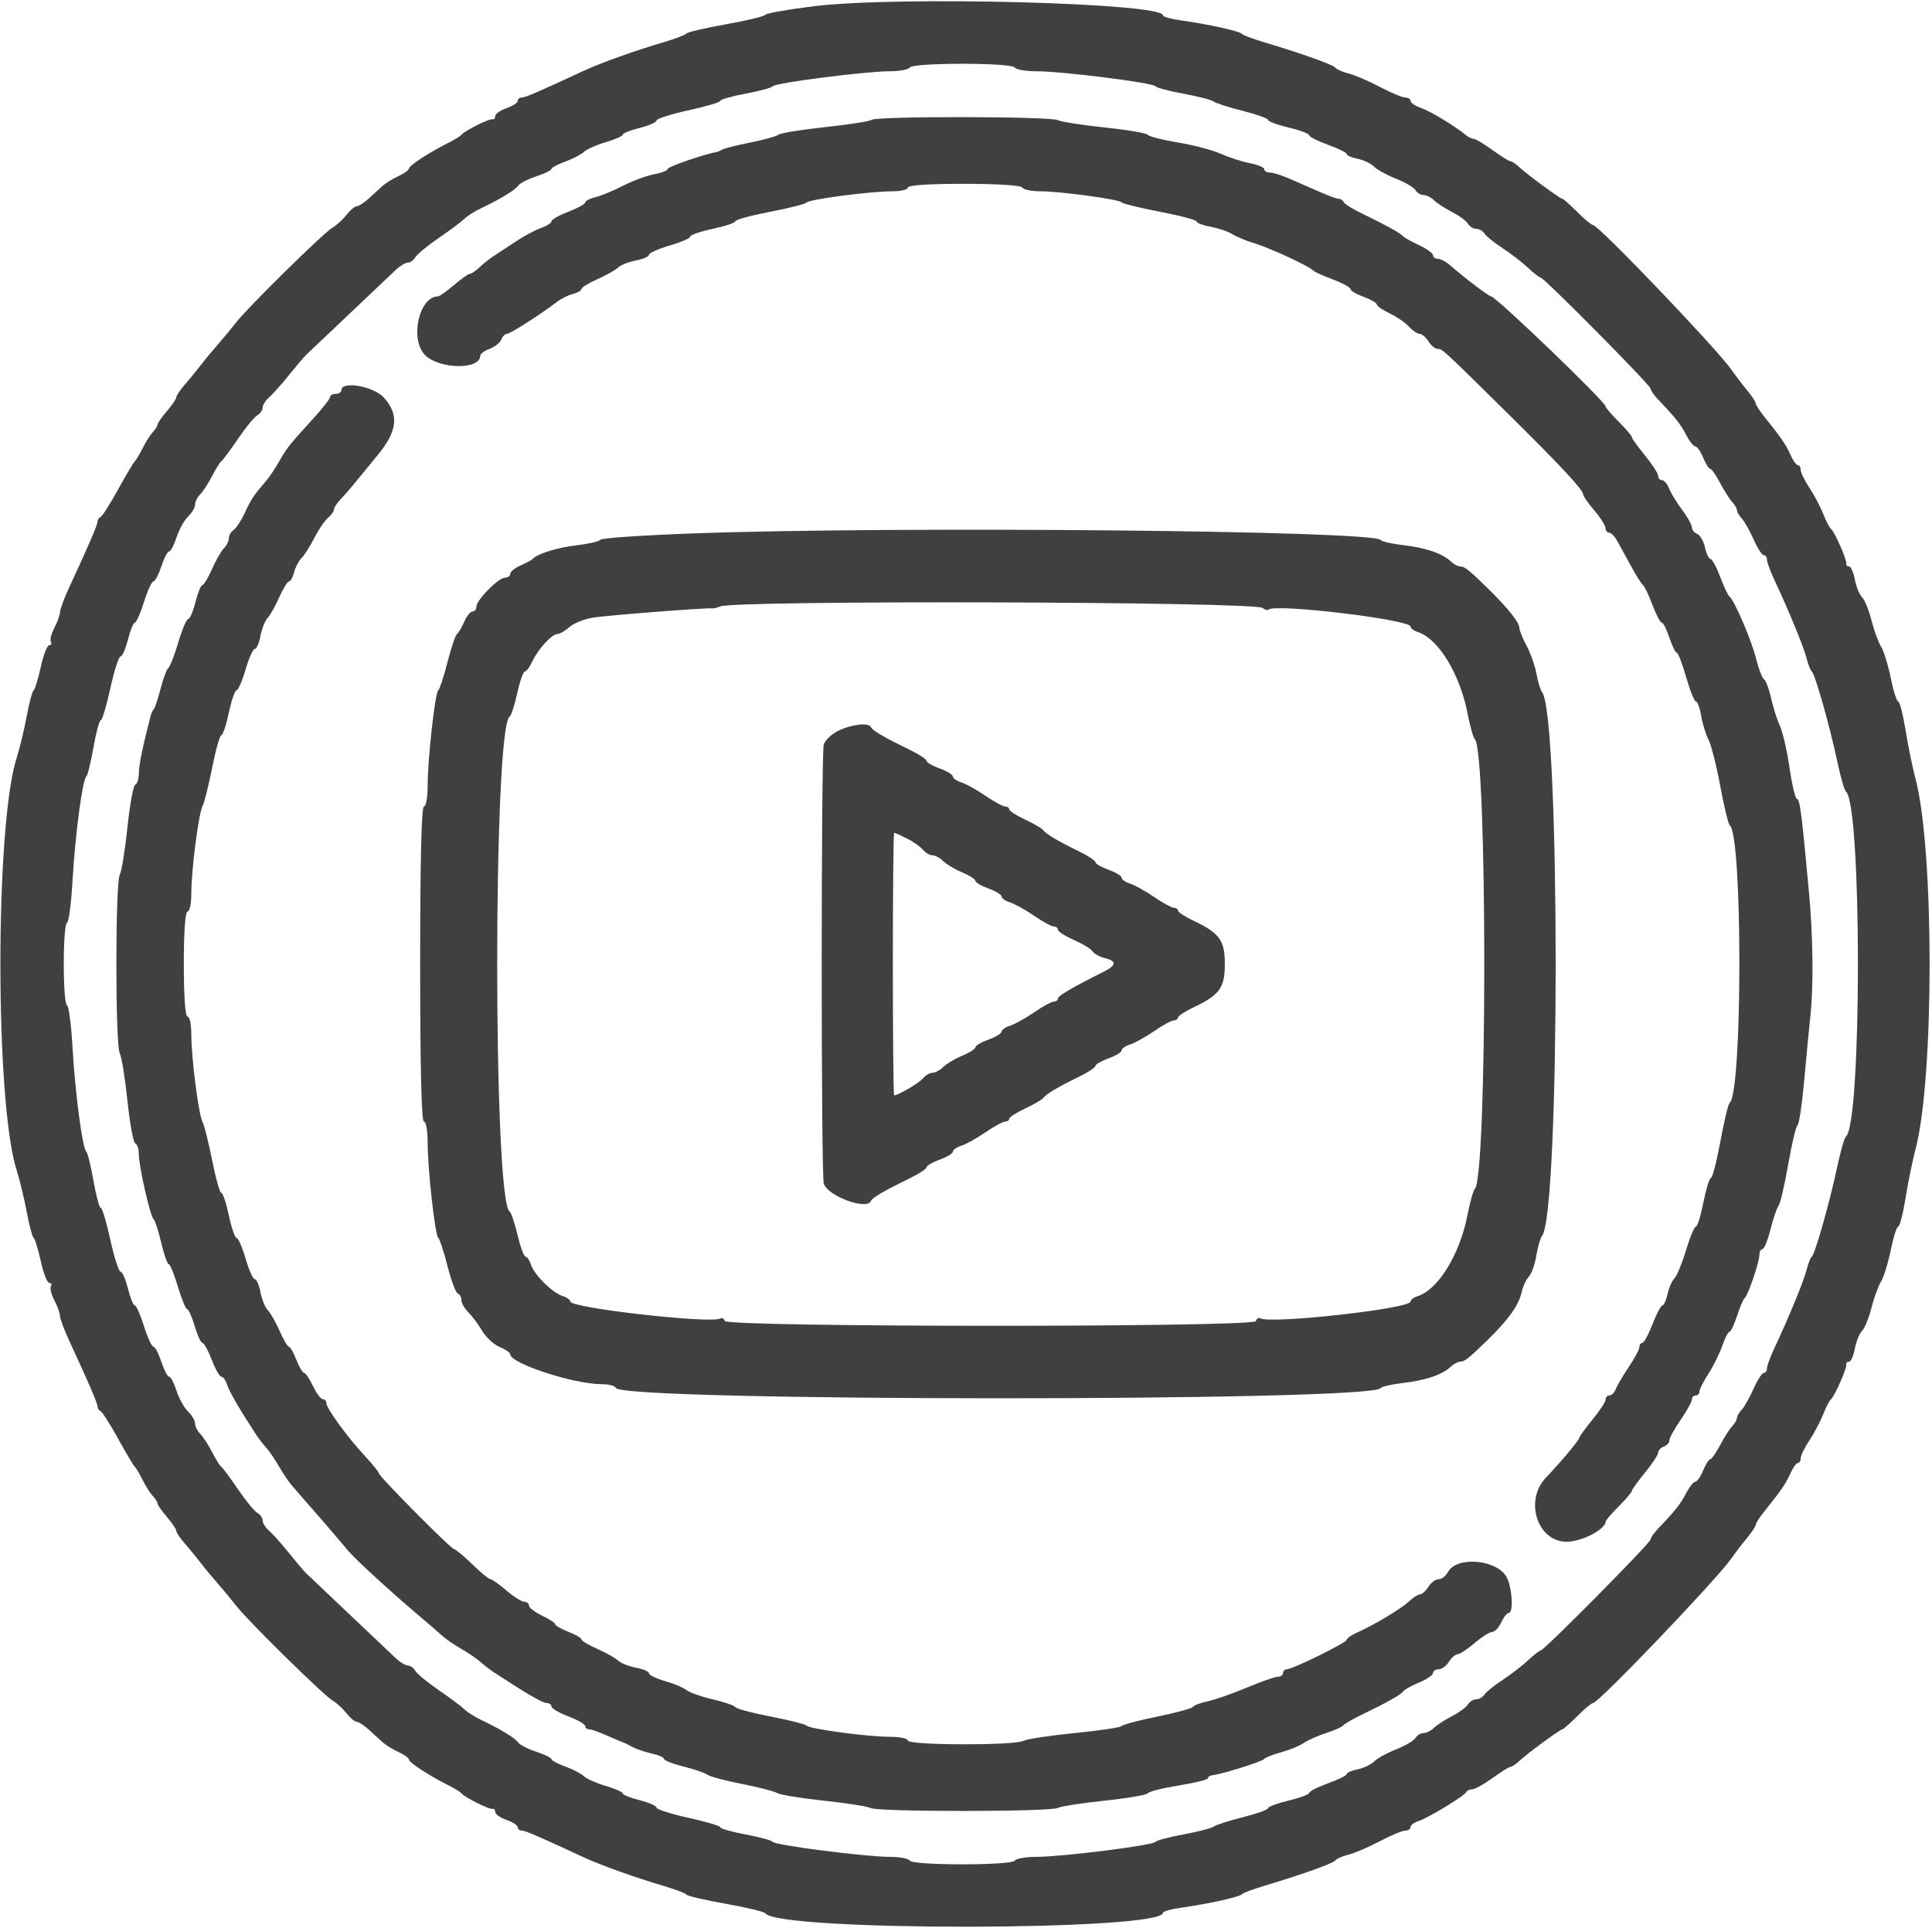 <svg id="svg" version="1.1" width="515" height="514" xmlns="http://www.w3.org/2000/svg" xmlns:xlink="http://www.w3.org/1999/xlink" style="display: block;"><g id="svgg"><path id="path0" d="M217.001 1.654 C 210.126 2.498,204.276 3.530,204.001 3.946 C 203.725 4.363,199.000 5.503,193.500 6.480 C 188.000 7.457,183.275 8.558,183.000 8.926 C 182.725 9.294,180.025 10.326,177.000 11.220 C 169.143 13.541,160.151 16.761,155.504 18.918 C 143.137 24.658,140.022 26.000,139.062 26.000 C 138.478 26.000,138.000 26.406,138.000 26.902 C 138.000 27.398,136.650 28.275,135.000 28.850 C 133.350 29.425,132.000 30.369,132.000 30.948 C 132.000 31.527,131.663 31.907,131.250 31.794 C 130.424 31.568,123.797 34.892,123.000 35.932 C 122.725 36.291,121.150 37.260,119.500 38.085 C 114.404 40.634,109.000 44.161,109.000 44.938 C 109.000 45.346,107.763 46.242,106.250 46.930 C 104.737 47.619,102.825 48.795,102.000 49.545 C 101.175 50.294,99.487 51.828,98.250 52.954 C 97.012 54.079,95.583 55.000,95.073 55.000 C 94.562 55.000,93.325 56.041,92.323 57.313 C 91.320 58.585,89.693 60.076,88.708 60.626 C 86.406 61.911,66.119 81.852,62.928 85.966 C 61.592 87.687,59.375 90.367,58.000 91.922 C 56.625 93.476,54.600 95.925,53.500 97.364 C 52.400 98.803,50.488 101.133,49.250 102.542 C 48.013 103.950,47.000 105.460,47.000 105.896 C 47.000 106.332,45.876 107.996,44.501 109.594 C 43.127 111.193,42.002 112.805,42.001 113.179 C 42.001 113.552,41.437 114.452,40.750 115.179 C 40.062 115.905,38.826 117.850,38.002 119.500 C 37.177 121.150,36.239 122.725,35.916 123.000 C 35.592 123.275,33.589 126.650,31.464 130.500 C 29.339 134.350,27.241 137.650,26.800 137.833 C 26.360 138.017,26.000 138.566,26.000 139.054 C 26.000 139.904,23.567 145.552,18.405 156.688 C 17.082 159.542,15.997 162.467,15.994 163.188 C 15.990 163.910,15.318 165.784,14.499 167.354 C 13.680 168.924,13.260 170.611,13.564 171.104 C 13.869 171.597,13.674 172.000,13.131 172.000 C 12.588 172.000,11.576 174.588,10.884 177.750 C 10.191 180.912,9.331 183.725,8.972 184.000 C 8.614 184.275,7.775 187.425,7.108 191.000 C 6.441 194.575,5.240 199.538,4.441 202.028 C -1.339 220.028,-1.339 293.972,4.441 311.972 C 5.240 314.462,6.441 319.425,7.108 323.000 C 7.775 326.575,8.614 329.725,8.972 330.000 C 9.331 330.275,10.191 333.087,10.884 336.250 C 11.576 339.412,12.588 342.000,13.131 342.000 C 13.674 342.000,13.869 342.403,13.564 342.896 C 13.260 343.389,13.680 345.076,14.499 346.646 C 15.318 348.216,15.990 350.090,15.994 350.812 C 15.997 351.533,17.082 354.458,18.405 357.312 C 23.567 368.448,26.000 374.096,26.000 374.946 C 26.000 375.434,26.360 375.983,26.800 376.167 C 27.241 376.350,29.339 379.650,31.464 383.500 C 33.589 387.350,35.592 390.725,35.916 391.000 C 36.239 391.275,37.177 392.850,38.002 394.500 C 38.826 396.150,40.063 398.095,40.750 398.821 C 41.438 399.548,42.001 400.448,42.001 400.821 C 42.002 401.195,43.127 402.807,44.501 404.406 C 45.876 406.004,47.000 407.668,47.000 408.104 C 47.000 408.540,48.012 410.050,49.250 411.458 C 50.487 412.867,52.400 415.197,53.500 416.636 C 54.600 418.075,56.625 420.524,58.000 422.078 C 59.375 423.633,61.592 426.313,62.928 428.034 C 66.119 432.148,86.406 452.089,88.708 453.374 C 89.693 453.924,91.320 455.415,92.323 456.687 C 93.325 457.959,94.562 459.000,95.073 459.000 C 95.583 459.000,97.012 459.921,98.250 461.046 C 99.487 462.172,101.175 463.706,102.000 464.455 C 102.825 465.205,104.737 466.381,106.250 467.070 C 107.762 467.758,109.000 468.654,109.000 469.062 C 109.000 469.839,114.404 473.366,119.500 475.915 C 121.150 476.740,122.725 477.709,123.000 478.068 C 123.797 479.108,130.424 482.432,131.250 482.206 C 131.662 482.093,132.000 482.473,132.000 483.052 C 132.000 483.631,133.350 484.575,135.000 485.150 C 136.650 485.725,138.000 486.602,138.000 487.098 C 138.000 487.594,138.478 488.000,139.062 488.000 C 140.022 488.000,143.137 489.342,155.504 495.082 C 160.151 497.239,169.143 500.459,177.000 502.780 C 180.025 503.674,182.725 504.706,183.000 505.074 C 183.275 505.442,188.000 506.543,193.500 507.520 C 199.000 508.497,203.725 509.634,204.000 510.046 C 207.243 514.908,310.000 514.778,310.000 509.911 C 310.000 509.535,312.137 508.932,314.750 508.571 C 321.887 507.586,330.435 505.705,331.000 504.996 C 331.275 504.651,333.975 503.629,337.000 502.726 C 347.049 499.726,355.494 496.706,356.010 495.927 C 356.291 495.504,357.843 494.827,359.460 494.421 C 361.077 494.015,364.831 492.404,367.801 490.841 C 370.772 489.279,373.832 488.000,374.602 488.000 C 375.371 488.000,376.000 487.580,376.000 487.067 C 376.000 486.554,376.939 485.837,378.086 485.473 C 380.673 484.652,390.379 478.771,390.833 477.750 C 391.017 477.337,391.737 477.000,392.433 477.000 C 393.130 477.000,395.564 475.650,397.841 474.000 C 400.119 472.350,402.286 471.000,402.657 471.000 C 403.029 471.000,404.045 470.327,404.916 469.503 C 406.990 467.544,415.886 461.000,416.475 461.000 C 416.727 461.000,418.508 459.425,420.433 457.500 C 422.358 455.575,424.256 454.000,424.651 454.000 C 426.105 454.000,457.525 421.157,461.500 415.483 C 462.600 413.913,464.512 411.409,465.750 409.920 C 466.988 408.430,468.000 406.891,468.000 406.500 C 468.000 406.109,469.012 404.527,470.250 402.984 C 474.849 397.252,476.057 395.492,477.258 392.780 C 477.935 391.251,478.828 390.000,479.244 390.000 C 479.660 390.000,480.000 389.429,480.000 388.732 C 480.000 388.035,481.042 385.897,482.316 383.982 C 483.589 382.067,485.251 378.925,486.009 377.000 C 486.767 375.075,487.699 373.275,488.081 373.000 C 488.994 372.342,492.353 364.715,492.154 363.750 C 492.069 363.337,492.400 363.000,492.889 363.000 C 493.377 363.000,494.070 361.439,494.428 359.532 C 494.786 357.625,495.655 355.487,496.359 354.782 C 497.063 354.077,498.187 351.321,498.857 348.657 C 499.527 345.994,500.675 342.844,501.408 341.657 C 502.140 340.471,503.310 336.688,504.006 333.250 C 504.703 329.812,505.598 327.000,505.995 327.000 C 506.392 327.000,507.283 323.513,507.975 319.250 C 508.667 314.988,509.837 309.250,510.575 306.500 C 515.628 287.683,515.628 226.317,510.575 207.500 C 509.837 204.750,508.667 199.013,507.975 194.750 C 507.283 190.488,506.392 187.000,505.995 187.000 C 505.598 187.000,504.703 184.187,504.006 180.750 C 503.310 177.313,502.140 173.529,501.408 172.343 C 500.675 171.156,499.527 168.006,498.857 165.343 C 498.187 162.679,497.063 159.923,496.359 159.218 C 495.655 158.513,494.786 156.375,494.428 154.468 C 494.070 152.561,493.377 151.000,492.889 151.000 C 492.400 151.000,492.069 150.662,492.154 150.250 C 492.353 149.285,488.994 141.658,488.081 141.000 C 487.699 140.725,486.767 138.925,486.009 137.000 C 485.251 135.075,483.589 131.933,482.316 130.018 C 481.042 128.103,480.000 125.965,480.000 125.268 C 480.000 124.571,479.660 124.000,479.244 124.000 C 478.828 124.000,477.935 122.749,477.258 121.220 C 476.057 118.508,474.849 116.748,470.250 111.016 C 469.012 109.473,468.000 107.891,468.000 107.500 C 468.000 107.109,466.988 105.570,465.750 104.080 C 464.512 102.591,462.600 100.087,461.500 98.517 C 457.525 92.843,426.105 60.000,424.651 60.000 C 424.256 60.000,422.358 58.425,420.433 56.500 C 418.508 54.575,416.727 53.000,416.475 53.000 C 415.886 53.000,406.990 46.456,404.916 44.497 C 404.045 43.673,403.029 43.000,402.657 43.000 C 402.286 43.000,400.119 41.650,397.841 40.000 C 395.564 38.350,393.298 37.000,392.808 37.000 C 392.317 37.000,391.372 36.544,390.708 35.986 C 387.933 33.656,381.310 29.655,378.751 28.763 C 377.238 28.236,376.000 27.398,376.000 26.902 C 376.000 26.406,375.371 26.000,374.602 26.000 C 373.832 26.000,370.772 24.721,367.801 23.159 C 364.831 21.596,361.077 19.985,359.460 19.579 C 357.843 19.173,356.291 18.496,356.010 18.073 C 355.494 17.294,347.049 14.274,337.000 11.274 C 333.975 10.371,331.275 9.349,331.000 9.004 C 330.435 8.295,321.887 6.414,314.750 5.429 C 312.137 5.068,310.000 4.465,310.000 4.089 C 310.000 0.767,239.295 -1.084,217.001 1.654 M270.500 18.000 C 270.840 18.550,273.454 18.999,276.309 18.997 C 283.050 18.993,307.351 22.053,308.000 22.988 C 308.275 23.384,311.650 24.283,315.500 24.986 C 319.350 25.689,322.959 26.623,323.519 27.063 C 324.080 27.502,327.567 28.622,331.269 29.552 C 334.971 30.482,338.000 31.567,338.000 31.962 C 338.000 32.357,340.475 33.274,343.500 34.000 C 346.525 34.726,349.000 35.652,349.000 36.059 C 349.000 36.466,351.250 37.608,354.000 38.597 C 356.750 39.586,359.000 40.700,359.000 41.073 C 359.000 41.445,360.296 42.009,361.879 42.326 C 363.463 42.643,365.441 43.584,366.274 44.417 C 367.107 45.250,369.749 46.703,372.144 47.645 C 374.540 48.587,376.860 49.952,377.300 50.679 C 377.740 51.405,378.720 52.000,379.478 52.000 C 380.237 52.000,381.474 52.617,382.227 53.370 C 382.981 54.124,385.151 55.535,387.049 56.506 C 388.947 57.477,390.860 58.885,391.300 59.635 C 391.740 60.386,392.730 61.000,393.500 61.000 C 394.270 61.000,395.260 61.567,395.700 62.260 C 396.140 62.953,398.300 64.695,400.500 66.132 C 402.700 67.570,405.761 69.928,407.302 71.373 C 408.842 72.818,410.360 74.000,410.675 74.000 C 411.574 74.000,440.000 102.710,440.000 103.618 C 440.000 104.064,440.879 105.345,441.953 106.465 C 446.540 111.246,447.982 113.064,449.472 115.947 C 450.341 117.626,451.435 119.000,451.904 119.000 C 452.374 119.000,453.317 120.350,454.000 122.000 C 454.683 123.650,455.536 125.000,455.894 125.000 C 456.252 125.000,457.434 126.687,458.520 128.750 C 459.606 130.813,461.059 133.095,461.748 133.821 C 462.436 134.548,463.000 135.529,463.000 136.000 C 463.000 136.471,463.570 137.452,464.268 138.179 C 464.965 138.905,466.383 141.412,467.420 143.750 C 468.456 146.087,469.685 148.000,470.152 148.000 C 470.618 148.000,471.000 148.533,471.000 149.184 C 471.000 149.836,471.860 152.198,472.910 154.434 C 476.821 162.759,480.867 172.593,481.576 175.500 C 481.979 177.150,482.600 178.725,482.958 179.000 C 483.812 179.657,487.740 193.526,489.754 203.000 C 490.631 207.125,491.660 210.725,492.039 211.000 C 496.326 214.105,496.326 299.895,492.039 303.000 C 491.660 303.275,490.631 306.875,489.754 311.000 C 487.740 320.474,483.812 334.343,482.958 335.000 C 482.600 335.275,481.979 336.850,481.576 338.500 C 480.867 341.407,476.821 351.241,472.910 359.566 C 471.860 361.802,471.000 364.164,471.000 364.816 C 471.000 365.467,470.618 366.000,470.152 366.000 C 469.685 366.000,468.456 367.912,467.420 370.250 C 466.383 372.587,464.965 375.095,464.268 375.821 C 463.570 376.548,463.000 377.529,463.000 378.000 C 463.000 378.471,462.436 379.452,461.748 380.179 C 461.059 380.905,459.606 383.188,458.520 385.250 C 457.434 387.313,456.252 389.000,455.894 389.000 C 455.536 389.000,454.683 390.350,454.000 392.000 C 453.317 393.650,452.374 395.000,451.904 395.000 C 451.435 395.000,450.341 396.374,449.472 398.053 C 447.982 400.936,446.540 402.754,441.953 407.535 C 440.879 408.655,440.000 409.936,440.000 410.382 C 440.000 411.290,411.574 440.000,410.675 440.000 C 410.360 440.000,408.842 441.182,407.302 442.627 C 405.761 444.072,402.700 446.430,400.500 447.868 C 398.300 449.305,396.140 451.047,395.700 451.740 C 395.260 452.433,394.270 453.000,393.500 453.000 C 392.730 453.000,391.740 453.614,391.300 454.365 C 390.860 455.115,388.947 456.523,387.049 457.494 C 385.151 458.465,382.981 459.876,382.227 460.630 C 381.474 461.383,380.237 462.000,379.478 462.000 C 378.720 462.000,377.740 462.595,377.300 463.321 C 376.860 464.048,374.540 465.413,372.144 466.355 C 369.749 467.297,367.107 468.750,366.274 469.583 C 365.441 470.416,363.463 471.357,361.879 471.674 C 360.296 471.991,359.000 472.555,359.000 472.927 C 359.000 473.300,356.750 474.414,354.000 475.403 C 351.250 476.392,349.000 477.534,349.000 477.941 C 349.000 478.348,346.525 479.274,343.500 480.000 C 340.475 480.726,338.000 481.643,338.000 482.038 C 338.000 482.433,334.971 483.518,331.269 484.448 C 327.567 485.378,324.080 486.498,323.519 486.937 C 322.959 487.377,319.350 488.311,315.500 489.014 C 311.650 489.717,308.275 490.616,308.000 491.012 C 307.351 491.947,283.050 495.007,276.309 495.003 C 273.454 495.001,270.840 495.450,270.500 496.000 C 269.677 497.331,243.323 497.331,242.500 496.000 C 242.160 495.450,239.771 495.001,237.191 495.003 C 230.832 495.007,206.623 491.910,206.000 491.012 C 205.725 490.616,202.463 489.725,198.750 489.033 C 195.038 488.340,192.000 487.476,192.000 487.112 C 192.000 486.748,188.175 485.612,183.500 484.587 C 178.825 483.562,175.000 482.342,175.000 481.876 C 175.000 481.410,172.975 480.519,170.500 479.896 C 168.025 479.272,166.000 478.464,166.000 478.100 C 166.000 477.735,163.950 476.831,161.445 476.092 C 158.939 475.352,156.335 474.192,155.658 473.515 C 154.981 472.838,152.756 471.679,150.713 470.941 C 148.671 470.202,147.000 469.311,147.000 468.959 C 147.000 468.608,145.178 467.719,142.951 466.984 C 140.724 466.249,138.587 465.164,138.201 464.574 C 137.442 463.412,133.367 460.918,128.350 458.546 C 126.617 457.727,124.592 456.452,123.850 455.713 C 123.107 454.973,120.025 452.671,117.000 450.596 C 113.975 448.521,111.140 446.188,110.700 445.411 C 110.260 444.635,109.376 444.000,108.735 444.000 C 108.095 444.000,106.655 443.137,105.535 442.082 C 100.715 437.538,82.636 420.405,81.617 419.415 C 81.003 418.818,78.925 416.368,77.000 413.972 C 75.075 411.576,72.712 408.927,71.750 408.085 C 70.787 407.244,70.000 406.003,70.000 405.327 C 70.000 404.652,69.365 403.740,68.589 403.300 C 67.812 402.860,65.490 400.025,63.427 397.000 C 61.364 393.975,59.362 391.275,58.978 391.000 C 58.594 390.725,57.483 388.947,56.510 387.049 C 55.537 385.151,54.124 382.981,53.370 382.227 C 52.617 381.474,52.000 380.232,52.000 379.468 C 52.000 378.703,51.160 377.273,50.133 376.289 C 49.106 375.305,47.721 372.813,47.055 370.750 C 46.390 368.687,45.502 367.000,45.083 367.000 C 44.663 367.000,43.726 365.200,43.000 363.000 C 42.274 360.800,41.325 359.000,40.891 359.000 C 40.457 359.000,39.322 356.525,38.368 353.500 C 37.415 350.475,36.320 348.000,35.936 348.000 C 35.552 348.000,34.728 345.975,34.104 343.500 C 33.481 341.025,32.590 339.000,32.124 339.000 C 31.658 339.000,30.438 335.175,29.413 330.500 C 28.388 325.825,27.242 322.000,26.865 322.000 C 26.489 322.000,25.610 318.737,24.910 314.750 C 24.211 310.762,23.354 307.275,23.005 307.000 C 21.984 306.194,20.030 291.415,19.336 279.250 C 18.983 273.063,18.313 268.000,17.847 268.000 C 17.381 268.000,17.000 263.050,17.000 257.000 C 17.000 250.950,17.381 246.000,17.847 246.000 C 18.313 246.000,18.983 240.937,19.336 234.750 C 20.030 222.585,21.984 207.806,23.005 207.000 C 23.354 206.725,24.211 203.237,24.910 199.250 C 25.610 195.262,26.489 192.000,26.865 192.000 C 27.242 192.000,28.388 188.175,29.413 183.500 C 30.438 178.825,31.658 175.000,32.124 175.000 C 32.590 175.000,33.481 172.975,34.104 170.500 C 34.728 168.025,35.552 166.000,35.936 166.000 C 36.320 166.000,37.415 163.525,38.368 160.500 C 39.322 157.475,40.457 155.000,40.891 155.000 C 41.325 155.000,42.274 153.200,43.000 151.000 C 43.726 148.800,44.663 147.000,45.083 147.000 C 45.502 147.000,46.390 145.313,47.055 143.250 C 47.721 141.188,49.106 138.695,50.133 137.711 C 51.160 136.727,52.000 135.297,52.000 134.532 C 52.000 133.768,52.617 132.526,53.370 131.773 C 54.124 131.019,55.537 128.849,56.510 126.951 C 57.483 125.053,58.594 123.275,58.978 123.000 C 59.362 122.725,61.364 120.025,63.427 117.000 C 65.490 113.975,67.812 111.140,68.589 110.700 C 69.365 110.260,70.000 109.348,70.000 108.673 C 70.000 107.997,70.787 106.756,71.750 105.915 C 72.713 105.073,75.075 102.424,77.000 100.028 C 78.925 97.632,81.003 95.182,81.617 94.585 C 82.636 93.595,100.715 76.462,105.535 71.918 C 106.655 70.863,108.095 70.000,108.735 70.000 C 109.376 70.000,110.260 69.365,110.700 68.589 C 111.140 67.812,113.975 65.479,117.000 63.404 C 120.025 61.329,123.107 59.027,123.850 58.287 C 124.592 57.548,126.617 56.273,128.350 55.454 C 133.367 53.082,137.442 50.588,138.201 49.426 C 138.587 48.836,140.724 47.751,142.951 47.016 C 145.178 46.281,147.000 45.392,147.000 45.041 C 147.000 44.689,148.671 43.798,150.713 43.059 C 152.756 42.321,154.981 41.162,155.658 40.485 C 156.335 39.808,158.939 38.648,161.445 37.908 C 163.950 37.169,166.000 36.265,166.000 35.900 C 166.000 35.536,168.025 34.728,170.500 34.104 C 172.975 33.481,175.000 32.590,175.000 32.124 C 175.000 31.658,178.825 30.438,183.500 29.413 C 188.175 28.388,192.000 27.252,192.000 26.888 C 192.000 26.524,195.037 25.660,198.750 24.967 C 202.463 24.275,205.725 23.384,206.000 22.988 C 206.623 22.090,230.832 18.993,237.191 18.997 C 239.771 18.999,242.160 18.550,242.500 18.000 C 243.323 16.669,269.677 16.669,270.500 18.000 M232.336 31.946 C 231.876 32.340,226.347 33.209,220.048 33.877 C 213.750 34.544,208.125 35.453,207.548 35.895 C 206.972 36.338,203.575 37.285,200.000 37.999 C 196.425 38.714,193.050 39.562,192.500 39.884 C 191.950 40.206,191.275 40.504,191.000 40.546 C 187.968 41.013,178.000 44.444,178.000 45.020 C 178.000 45.437,176.351 46.087,174.336 46.465 C 172.321 46.843,168.609 48.218,166.086 49.520 C 163.564 50.822,160.262 52.186,158.750 52.552 C 157.238 52.918,156.000 53.557,156.000 53.973 C 156.000 54.388,153.975 55.502,151.500 56.447 C 149.025 57.392,147.000 58.534,147.000 58.985 C 147.000 59.436,145.762 60.236,144.249 60.763 C 142.736 61.291,139.698 62.918,137.499 64.380 C 135.300 65.841,132.638 67.591,131.585 68.268 C 130.532 68.946,128.844 70.288,127.835 71.250 C 126.826 72.213,125.662 73.001,125.250 73.002 C 124.837 73.004,122.925 74.353,121.000 76.000 C 119.075 77.647,117.183 78.996,116.795 78.998 C 111.632 79.015,109.126 90.690,113.412 94.754 C 117.354 98.491,128.000 98.564,128.000 94.854 C 128.000 94.357,129.137 93.518,130.526 92.990 C 131.915 92.462,133.313 91.348,133.633 90.515 C 133.952 89.682,134.627 89.000,135.131 89.000 C 135.995 89.000,144.111 83.809,148.500 80.448 C 149.600 79.606,151.512 78.662,152.750 78.350 C 153.988 78.038,155.000 77.450,155.000 77.043 C 155.000 76.637,156.912 75.456,159.250 74.420 C 161.588 73.383,164.077 71.983,164.782 71.307 C 165.487 70.631,167.625 69.786,169.532 69.428 C 171.439 69.070,173.000 68.390,173.000 67.917 C 173.000 67.443,175.475 66.336,178.500 65.457 C 181.525 64.578,184.000 63.502,184.000 63.066 C 184.000 62.630,186.700 61.700,190.000 61.000 C 193.300 60.300,196.000 59.394,196.000 58.987 C 196.000 58.581,200.162 57.447,205.250 56.469 C 210.338 55.490,214.725 54.376,215.000 53.993 C 215.606 53.149,231.989 51.000,237.818 51.000 C 240.118 51.000,242.000 50.550,242.000 50.000 C 242.000 49.378,247.647 49.000,256.941 49.000 C 265.823 49.000,272.133 49.406,272.500 50.000 C 272.840 50.550,275.004 50.999,277.309 50.999 C 282.649 50.997,298.341 53.135,299.000 53.954 C 299.275 54.296,303.887 55.423,309.250 56.458 C 314.613 57.494,319.000 58.665,319.000 59.060 C 319.000 59.454,320.688 60.086,322.750 60.463 C 324.813 60.840,327.400 61.721,328.500 62.422 C 329.600 63.123,332.300 64.237,334.500 64.898 C 338.544 66.112,349.079 71.001,350.000 72.092 C 350.275 72.417,352.637 73.491,355.250 74.478 C 357.863 75.464,360.000 76.631,360.000 77.071 C 360.000 77.511,361.575 78.440,363.500 79.136 C 365.425 79.832,367.000 80.740,367.000 81.154 C 367.000 81.568,368.534 82.634,370.409 83.524 C 372.284 84.414,374.604 86.010,375.564 87.071 C 376.524 88.132,377.807 89.000,378.414 89.000 C 379.022 89.000,380.081 89.900,380.768 91.000 C 381.455 92.100,382.528 93.000,383.153 93.000 C 384.473 93.000,384.446 92.976,401.500 109.810 C 415.867 123.991,422.000 130.563,422.000 131.775 C 422.000 132.215,423.332 134.134,424.959 136.038 C 426.587 137.942,427.937 140.063,427.959 140.750 C 427.982 141.438,428.425 142.000,428.945 142.000 C 429.465 142.000,430.478 143.066,431.195 144.369 C 431.913 145.672,433.573 148.709,434.884 151.119 C 436.196 153.529,437.587 155.725,437.976 156.000 C 438.365 156.275,439.491 158.637,440.478 161.250 C 441.464 163.862,442.589 166.000,442.976 166.000 C 443.363 166.000,444.274 167.800,445.000 170.000 C 445.726 172.200,446.609 174.000,446.962 174.000 C 447.315 174.000,448.440 176.925,449.462 180.500 C 450.485 184.075,451.659 187.000,452.073 187.000 C 452.486 187.000,453.116 188.728,453.473 190.841 C 453.830 192.953,454.710 195.814,455.429 197.200 C 456.147 198.585,457.560 204.169,458.568 209.609 C 459.576 215.049,460.712 219.725,461.093 220.000 C 464.527 222.481,464.495 291.390,461.059 294.000 C 460.697 294.275,459.588 298.887,458.595 304.250 C 457.601 309.613,456.468 314.000,456.078 314.000 C 455.687 314.000,454.786 316.925,454.075 320.500 C 453.364 324.075,452.453 327.000,452.050 327.000 C 451.647 327.000,450.474 329.813,449.444 333.250 C 448.414 336.688,447.029 340.058,446.367 340.740 C 445.705 341.422,444.866 343.334,444.502 344.990 C 444.139 346.645,443.526 348.000,443.141 348.000 C 442.755 348.000,441.567 350.250,440.500 353.000 C 439.433 355.750,438.209 358.000,437.780 358.000 C 437.351 358.000,437.000 358.497,437.000 359.105 C 437.000 359.713,435.741 362.075,434.203 364.355 C 432.664 366.635,431.103 369.288,430.734 370.250 C 430.365 371.212,429.599 372.000,429.031 372.000 C 428.464 372.000,428.000 372.487,428.000 373.082 C 428.000 373.677,426.425 376.085,424.500 378.435 C 422.575 380.784,421.000 382.954,421.000 383.257 C 421.000 383.848,416.013 389.806,412.106 393.882 C 406.253 399.987,409.789 411.000,417.602 411.000 C 421.636 411.000,428.000 407.698,428.000 405.605 C 428.000 405.309,429.575 403.492,431.500 401.567 C 433.425 399.642,435.000 397.790,435.000 397.452 C 435.000 397.113,436.575 394.915,438.500 392.565 C 440.425 390.216,442.000 387.826,442.000 387.254 C 442.000 386.682,442.675 385.955,443.500 385.638 C 444.325 385.322,445.000 384.567,445.000 383.962 C 445.000 383.356,446.350 380.898,448.000 378.500 C 449.650 376.102,451.000 373.658,451.000 373.070 C 451.000 372.481,451.450 372.000,452.000 372.000 C 452.550 372.000,453.000 371.540,453.000 370.979 C 453.000 370.417,454.079 368.279,455.399 366.229 C 456.718 364.178,458.384 360.813,459.100 358.750 C 459.816 356.687,460.689 355.000,461.041 355.000 C 461.392 355.000,462.296 353.087,463.048 350.750 C 463.800 348.413,464.720 346.275,465.090 346.000 C 465.959 345.356,469.000 336.383,469.000 334.465 C 469.000 333.659,469.365 333.000,469.811 333.000 C 470.257 333.000,471.215 330.637,471.940 327.750 C 472.665 324.863,473.634 322.023,474.093 321.441 C 474.552 320.858,475.708 315.908,476.661 310.441 C 477.614 304.973,478.737 300.260,479.156 299.966 C 479.576 299.672,480.380 294.272,480.942 287.966 C 481.505 281.660,482.235 274.025,482.565 271.000 C 483.448 262.888,483.309 249.901,482.210 237.929 C 480.268 216.785,479.783 213.000,479.014 213.000 C 478.583 213.000,477.691 209.287,477.033 204.750 C 476.374 200.213,475.213 195.150,474.453 193.500 C 473.692 191.850,472.638 188.522,472.109 186.105 C 471.580 183.687,470.737 181.437,470.236 181.105 C 469.734 180.772,468.772 178.274,468.098 175.553 C 466.884 170.656,462.294 159.965,460.992 159.000 C 460.620 158.725,459.509 156.362,458.522 153.750 C 457.536 151.137,456.375 149.000,455.944 149.000 C 455.512 149.000,454.856 147.620,454.485 145.932 C 454.115 144.245,453.179 142.622,452.406 142.325 C 451.633 142.029,451.000 141.247,451.000 140.587 C 451.000 139.928,449.836 137.839,448.414 135.944 C 446.991 134.050,445.427 131.488,444.938 130.250 C 444.450 129.012,443.588 128.000,443.025 128.000 C 442.461 128.000,442.000 127.484,442.000 126.853 C 442.000 126.222,440.425 123.784,438.500 121.435 C 436.575 119.085,435.000 116.887,435.000 116.548 C 435.000 116.210,433.425 114.358,431.500 112.433 C 429.575 110.508,428.000 108.676,428.000 108.361 C 428.000 107.143,398.721 79.000,397.454 79.000 C 396.867 79.000,390.109 73.866,386.596 70.750 C 385.511 69.787,384.033 69.000,383.311 69.000 C 382.590 69.000,382.000 68.571,382.000 68.047 C 382.000 67.523,380.313 66.309,378.250 65.349 C 376.188 64.389,374.275 63.313,374.000 62.956 C 373.416 62.200,369.337 59.951,363.000 56.891 C 360.525 55.697,358.350 54.332,358.167 53.859 C 357.983 53.387,357.406 53.000,356.885 53.000 C 356.363 53.000,354.263 52.253,352.218 51.340 C 350.173 50.428,348.275 49.599,348.000 49.500 C 347.725 49.401,345.827 48.572,343.782 47.660 C 341.737 46.747,339.375 46.000,338.532 46.000 C 337.689 46.000,337.000 45.600,337.000 45.111 C 337.000 44.623,335.313 43.907,333.250 43.521 C 331.188 43.135,327.700 42.010,325.500 41.022 C 323.300 40.033,318.125 38.668,314.000 37.988 C 309.875 37.308,306.267 36.388,305.983 35.943 C 305.698 35.499,300.523 34.616,294.483 33.982 C 288.442 33.348,282.789 32.462,281.919 32.012 C 279.978 31.008,233.501 30.946,232.336 31.946 M91.000 104.000 C 91.000 104.550,90.325 105.000,89.500 105.000 C 88.675 105.000,88.000 105.369,88.000 105.821 C 88.000 106.273,85.979 108.860,83.509 111.571 C 77.007 118.706,76.472 119.380,74.388 123.046 C 73.350 124.874,71.825 127.154,71.000 128.113 C 67.630 132.030,66.941 133.061,65.258 136.699 C 64.291 138.790,62.938 140.860,62.250 141.300 C 61.563 141.740,61.000 142.720,61.000 143.478 C 61.000 144.237,60.407 145.452,59.681 146.179 C 58.956 146.905,57.519 149.412,56.489 151.750 C 55.458 154.088,54.305 156.000,53.926 156.000 C 53.547 156.000,52.728 158.025,52.104 160.500 C 51.481 162.975,50.613 165.000,50.175 165.000 C 49.737 165.000,48.545 167.813,47.527 171.250 C 46.508 174.688,45.323 177.736,44.894 178.024 C 44.465 178.312,43.533 180.787,42.823 183.524 C 42.114 186.261,41.301 188.725,41.017 189.000 C 40.732 189.275,40.326 190.175,40.112 191.000 C 38.002 199.162,37.029 203.930,37.016 206.167 C 37.007 207.633,36.578 208.983,36.063 209.167 C 35.548 209.350,34.610 214.450,33.978 220.500 C 33.346 226.550,32.418 232.281,31.915 233.236 C 30.722 235.501,30.722 278.499,31.915 280.764 C 32.418 281.719,33.346 287.450,33.978 293.500 C 34.610 299.550,35.548 304.650,36.063 304.833 C 36.578 305.017,37.000 306.278,37.000 307.636 C 37.000 310.865,40.058 324.355,40.936 325.000 C 41.310 325.275,42.225 328.087,42.968 331.250 C 43.711 334.413,44.612 337.000,44.970 337.000 C 45.329 337.000,46.430 339.700,47.419 343.000 C 48.407 346.300,49.519 349.000,49.890 349.000 C 50.260 349.000,51.161 351.025,51.892 353.500 C 52.623 355.975,53.560 358.000,53.975 358.000 C 54.389 358.000,55.502 360.025,56.447 362.500 C 57.392 364.975,58.548 367.000,59.015 367.000 C 59.483 367.000,60.171 367.964,60.545 369.143 C 61.137 371.006,63.874 375.722,68.248 382.415 C 68.937 383.468,70.175 385.073,71.000 385.980 C 71.825 386.888,73.350 389.126,74.388 390.954 C 75.427 392.781,77.002 395.103,77.888 396.115 C 85.047 404.278,88.734 408.552,92.889 413.500 C 94.747 415.712,104.119 424.305,111.430 430.500 C 114.027 432.700,116.955 435.225,117.938 436.112 C 118.920 436.998,121.219 438.573,123.046 439.612 C 124.874 440.650,127.112 442.175,128.020 443.000 C 128.927 443.825,130.532 445.066,131.585 445.758 C 140.214 451.428,144.623 454.000,145.716 454.000 C 146.422 454.000,147.000 454.413,147.000 454.917 C 147.000 455.422,149.025 456.608,151.500 457.553 C 153.975 458.498,156.000 459.661,156.000 460.136 C 156.000 460.611,156.464 461.000,157.032 461.000 C 157.600 461.000,159.737 461.747,161.782 462.660 C 163.827 463.572,165.725 464.376,166.000 464.445 C 166.275 464.514,167.400 465.064,168.500 465.667 C 169.600 466.270,171.963 467.077,173.750 467.461 C 175.537 467.845,177.000 468.488,177.000 468.890 C 177.000 469.293,179.363 470.215,182.250 470.940 C 185.137 471.665,187.990 472.645,188.589 473.118 C 189.188 473.591,193.238 474.673,197.589 475.524 C 201.940 476.374,206.244 477.481,207.154 477.983 C 208.063 478.486,213.688 479.408,219.654 480.034 C 225.619 480.659,231.214 481.540,232.088 481.992 C 234.119 483.044,279.911 483.016,281.960 481.962 C 282.807 481.527,288.442 480.652,294.483 480.018 C 300.523 479.384,305.698 478.494,305.983 478.042 C 306.267 477.589,309.988 476.657,314.250 475.972 C 318.513 475.286,322.000 474.412,322.000 474.029 C 322.000 473.647,322.563 473.283,323.250 473.222 C 325.625 473.011,336.502 469.593,337.000 468.901 C 337.275 468.519,339.300 467.722,341.500 467.128 C 343.700 466.535,346.400 465.427,347.500 464.667 C 348.600 463.907,351.300 462.705,353.500 461.997 C 355.700 461.289,357.725 460.389,358.000 459.997 C 358.275 459.605,360.525 458.306,363.000 457.110 C 369.868 453.792,373.445 451.774,374.035 450.884 C 374.329 450.441,376.242 449.379,378.285 448.525 C 380.328 447.672,382.000 446.529,382.000 445.987 C 382.000 445.444,382.671 445.000,383.492 445.000 C 384.312 445.000,385.545 444.100,386.232 443.000 C 386.919 441.900,387.952 441.000,388.528 441.000 C 389.104 441.000,391.134 439.668,393.038 438.041 C 394.942 436.413,397.072 435.063,397.771 435.041 C 398.471 435.018,399.555 433.875,400.182 432.500 C 400.808 431.125,401.699 430.000,402.161 430.000 C 403.438 430.000,403.162 423.748,401.750 420.704 C 399.462 415.770,388.327 414.653,385.938 419.116 C 385.383 420.152,384.274 421.000,383.473 421.000 C 382.672 421.000,381.455 421.900,380.768 423.000 C 380.081 424.100,379.094 425.000,378.574 425.000 C 378.054 425.000,376.700 425.864,375.564 426.921 C 373.412 428.924,366.481 433.079,361.750 435.204 C 360.238 435.883,359.000 436.744,359.000 437.117 C 359.000 437.885,344.570 445.000,343.012 445.000 C 342.455 445.000,342.000 445.450,342.000 446.000 C 342.000 446.550,341.372 447.000,340.605 447.000 C 339.837 447.000,336.125 448.300,332.355 449.890 C 328.585 451.479,323.925 453.111,322.000 453.515 C 320.075 453.920,318.275 454.596,318.000 455.016 C 317.725 455.437,313.450 456.605,308.500 457.612 C 303.550 458.618,299.275 459.750,298.999 460.127 C 298.724 460.504,293.099 461.346,286.499 461.999 C 279.900 462.652,273.719 463.594,272.764 464.093 C 270.342 465.358,242.000 465.272,242.000 464.000 C 242.000 463.450,239.863 463.001,237.250 463.001 C 231.354 463.003,215.677 460.898,215.000 460.014 C 214.725 459.655,210.460 458.579,205.523 457.622 C 200.585 456.666,196.310 455.525,196.023 455.087 C 195.735 454.649,193.025 453.718,190.000 453.018 C 186.975 452.318,183.825 451.205,183.000 450.545 C 182.175 449.885,179.588 448.799,177.250 448.132 C 174.912 447.465,173.000 446.538,173.000 446.071 C 173.000 445.604,171.439 444.930,169.532 444.572 C 167.625 444.214,165.487 443.369,164.782 442.693 C 164.077 442.017,161.588 440.617,159.250 439.580 C 156.912 438.544,155.000 437.399,155.000 437.035 C 155.000 436.671,153.425 435.755,151.500 435.000 C 149.575 434.245,148.000 433.344,148.000 432.999 C 148.000 432.653,146.425 431.619,144.500 430.701 C 142.575 429.783,141.000 428.575,141.000 428.016 C 141.000 427.457,140.438 426.999,139.750 426.998 C 139.063 426.996,136.925 425.647,135.000 424.000 C 133.075 422.353,131.163 421.004,130.751 421.002 C 130.339 421.001,128.148 419.200,125.881 417.000 C 123.614 414.800,121.457 413.000,121.089 413.000 C 120.275 413.000,101.000 393.564,101.000 392.743 C 101.000 392.424,99.313 390.344,97.250 388.120 C 92.569 383.074,87.000 375.425,87.000 374.042 C 87.000 373.469,86.571 373.000,86.047 373.000 C 85.523 373.000,84.346 371.425,83.433 369.500 C 82.520 367.575,81.457 366.000,81.073 366.000 C 80.688 366.000,79.755 364.425,79.000 362.500 C 78.245 360.575,77.347 359.000,77.006 359.000 C 76.664 359.000,75.542 357.087,74.511 354.750 C 73.481 352.413,72.062 349.923,71.358 349.218 C 70.654 348.513,69.786 346.375,69.428 344.468 C 69.070 342.561,68.390 341.000,67.917 341.000 C 67.443 341.000,66.336 338.525,65.457 335.500 C 64.578 332.475,63.502 330.000,63.066 330.000 C 62.630 330.000,61.700 327.300,61.000 324.000 C 60.300 320.700,59.400 318.000,59.000 318.000 C 58.601 318.000,57.502 314.112,56.558 309.360 C 55.614 304.608,54.460 299.995,53.993 299.110 C 52.924 297.083,50.997 282.051,50.999 275.750 C 50.999 273.137,50.550 271.000,50.000 271.000 C 49.381 271.000,49.000 265.667,49.000 257.000 C 49.000 248.333,49.381 243.000,50.000 243.000 C 50.550 243.000,50.999 240.863,50.999 238.250 C 50.997 231.949,52.924 216.917,53.993 214.890 C 54.460 214.005,55.614 209.392,56.558 204.640 C 57.502 199.888,58.601 196.000,59.000 196.000 C 59.400 196.000,60.300 193.300,61.000 190.000 C 61.700 186.700,62.630 184.000,63.066 184.000 C 63.502 184.000,64.578 181.525,65.457 178.500 C 66.336 175.475,67.443 173.000,67.917 173.000 C 68.390 173.000,69.070 171.439,69.428 169.532 C 69.786 167.625,70.631 165.487,71.307 164.782 C 71.983 164.077,73.383 161.588,74.420 159.250 C 75.456 156.912,76.637 155.000,77.043 155.000 C 77.450 155.000,78.058 153.906,78.393 152.570 C 78.729 151.233,79.625 149.518,80.386 148.757 C 81.146 147.997,82.687 145.573,83.811 143.370 C 84.935 141.168,86.562 138.779,87.427 138.061 C 88.292 137.343,89.000 136.360,89.000 135.878 C 89.000 135.395,89.787 134.168,90.750 133.150 C 92.521 131.279,93.045 130.654,100.720 121.264 C 105.972 114.839,106.422 110.579,102.335 105.991 C 99.645 102.973,91.000 101.454,91.000 104.000 M185.038 142.188 C 171.584 142.671,160.334 143.434,160.038 143.882 C 159.742 144.330,156.929 144.992,153.788 145.353 C 148.616 145.947,143.304 147.590,142.000 149.000 C 141.725 149.297,140.262 150.084,138.750 150.749 C 137.238 151.413,136.000 152.417,136.000 152.979 C 136.000 153.540,135.378 154.000,134.619 154.000 C 132.879 154.000,127.000 159.934,127.000 161.690 C 127.000 162.410,126.540 163.000,125.979 163.000 C 125.417 163.000,124.413 164.238,123.749 165.750 C 123.084 167.262,122.206 168.744,121.797 169.042 C 121.388 169.341,120.254 172.716,119.277 176.542 C 118.300 180.369,117.199 183.729,116.832 184.008 C 115.964 184.669,114.000 202.317,114.000 209.461 C 114.000 212.507,113.550 215.000,113.000 215.000 C 112.349 215.000,112.000 229.667,112.000 257.000 C 112.000 284.333,112.349 299.000,113.000 299.000 C 113.550 299.000,114.000 301.493,114.000 304.539 C 114.000 311.683,115.964 329.331,116.832 329.992 C 117.199 330.271,118.303 333.650,119.284 337.500 C 120.266 341.350,121.503 344.650,122.034 344.833 C 122.565 345.017,123.000 345.804,123.000 346.583 C 123.000 347.362,123.838 348.838,124.862 349.862 C 125.886 350.886,127.547 353.117,128.552 354.819 C 129.558 356.522,131.645 358.439,133.191 359.079 C 134.736 359.719,136.000 360.585,136.000 361.004 C 136.000 363.470,152.921 369.000,160.466 369.000 C 162.318 369.000,163.983 369.449,164.167 369.998 C 165.383 373.638,365.583 373.695,368.000 370.056 C 368.275 369.642,371.071 369.008,374.212 368.647 C 380.138 367.967,384.547 366.434,386.821 364.262 C 387.548 363.568,388.635 363.000,389.238 363.000 C 390.423 363.000,391.632 362.028,397.000 356.761 C 402.168 351.690,404.862 347.864,405.593 344.557 C 405.951 342.938,406.823 341.034,407.531 340.326 C 408.238 339.619,409.134 337.118,409.522 334.770 C 409.909 332.421,410.595 330.040,411.046 329.478 C 415.888 323.445,415.903 190.683,411.064 184.522 C 410.622 183.960,409.945 181.751,409.560 179.614 C 409.174 177.477,407.990 174.109,406.929 172.129 C 405.868 170.149,405.000 167.999,405.000 167.350 C 405.000 165.969,401.924 162.083,397.000 157.244 C 391.645 151.982,390.425 151.000,389.238 151.000 C 388.635 151.000,387.548 150.432,386.821 149.738 C 384.547 147.566,380.138 146.033,374.212 145.353 C 371.071 144.992,368.274 144.356,367.997 143.939 C 366.342 141.445,239.489 140.230,185.038 142.188 M336.589 162.074 C 337.191 162.574,337.899 162.768,338.162 162.505 C 339.826 160.841,376.000 165.169,376.000 167.032 C 376.000 167.490,376.850 168.135,377.889 168.465 C 383.344 170.196,389.097 179.535,391.155 190.000 C 391.858 193.575,392.734 196.725,393.100 197.000 C 396.506 199.554,396.506 314.446,393.100 317.000 C 392.734 317.275,391.858 320.425,391.155 324.000 C 389.097 334.465,383.344 343.804,377.889 345.535 C 376.850 345.865,376.000 346.510,376.000 346.968 C 376.000 348.884,338.496 353.042,335.867 351.418 C 335.484 351.181,334.992 351.524,334.774 352.179 C 334.208 353.875,193.780 353.839,193.215 352.144 C 193.003 351.508,192.471 351.209,192.034 351.479 C 189.654 352.950,152.000 348.694,152.000 346.954 C 152.000 346.503,151.077 345.842,149.949 345.484 C 147.226 344.620,142.397 339.827,141.546 337.144 C 141.171 335.965,140.517 335.000,140.092 335.000 C 139.667 335.000,138.711 332.413,137.968 329.250 C 137.225 326.087,136.268 323.258,135.842 322.962 C 131.428 319.895,131.431 194.091,135.846 191.038 C 136.274 190.742,137.191 187.912,137.884 184.750 C 138.576 181.588,139.489 179.000,139.911 179.000 C 140.333 179.000,141.225 177.801,141.893 176.335 C 143.364 173.108,147.089 169.041,148.597 169.017 C 149.200 169.008,150.675 168.149,151.874 167.110 C 153.073 166.070,155.954 164.947,158.277 164.614 C 162.930 163.947,188.706 161.956,189.808 162.178 C 190.189 162.255,191.175 162.024,192.000 161.665 C 195.903 159.967,334.523 160.359,336.589 162.074 M223.316 194.885 C 221.565 195.773,219.883 197.400,219.580 198.500 C 218.856 201.122,218.860 312.897,219.584 315.500 C 220.504 318.809,231.145 322.745,232.167 320.155 C 232.514 319.276,235.535 317.514,242.750 313.985 C 245.088 312.842,247.000 311.568,247.000 311.154 C 247.000 310.740,248.575 309.832,250.500 309.136 C 252.425 308.440,254.000 307.480,254.000 307.003 C 254.000 306.525,255.012 305.818,256.250 305.430 C 257.488 305.043,260.381 303.438,262.680 301.863 C 264.979 300.288,267.342 299.000,267.930 299.000 C 268.519 299.000,269.005 298.663,269.011 298.250 C 269.018 297.837,270.930 296.607,273.261 295.515 C 275.593 294.423,277.777 293.145,278.115 292.675 C 278.859 291.639,282.057 289.748,287.750 286.976 C 290.087 285.838,292.000 284.568,292.000 284.154 C 292.000 283.740,293.575 282.832,295.500 282.136 C 297.425 281.440,299.000 280.480,299.000 280.003 C 299.000 279.525,300.012 278.818,301.250 278.430 C 302.488 278.043,305.381 276.438,307.680 274.863 C 309.979 273.288,312.342 272.000,312.930 272.000 C 313.519 272.000,314.005 271.663,314.011 271.250 C 314.018 270.837,315.922 269.600,318.243 268.500 C 325.094 265.253,326.500 263.295,326.500 257.000 C 326.500 250.705,325.094 248.747,318.243 245.500 C 315.922 244.400,314.018 243.162,314.011 242.750 C 314.005 242.338,313.519 242.000,312.930 242.000 C 312.342 242.000,309.979 240.712,307.680 239.137 C 305.381 237.562,302.488 235.957,301.250 235.570 C 300.012 235.182,299.000 234.475,299.000 233.997 C 299.000 233.520,297.425 232.560,295.500 231.864 C 293.575 231.168,292.000 230.260,292.000 229.846 C 292.000 229.432,290.087 228.162,287.750 227.024 C 282.057 224.252,278.859 222.361,278.115 221.325 C 277.777 220.855,275.593 219.577,273.261 218.485 C 270.930 217.393,269.018 216.162,269.011 215.750 C 269.005 215.338,268.519 215.000,267.930 215.000 C 267.342 215.000,264.979 213.712,262.680 212.137 C 260.381 210.562,257.488 208.957,256.250 208.570 C 255.012 208.182,254.000 207.475,254.000 206.997 C 254.000 206.520,252.425 205.560,250.500 204.864 C 248.575 204.168,247.000 203.260,247.000 202.846 C 247.000 202.432,245.088 201.158,242.750 200.015 C 235.535 196.486,232.514 194.724,232.167 193.845 C 231.649 192.533,226.840 193.098,223.316 194.885 M241.741 223.521 C 243.418 224.357,245.342 225.707,246.017 226.521 C 246.692 227.334,247.833 228.000,248.551 228.000 C 249.269 228.000,250.549 228.691,251.394 229.536 C 252.239 230.381,254.521 231.737,256.465 232.550 C 258.409 233.362,260.000 234.380,260.000 234.813 C 260.000 235.245,261.575 236.168,263.500 236.864 C 265.425 237.560,267.000 238.520,267.000 238.997 C 267.000 239.475,268.012 240.182,269.250 240.570 C 270.488 240.957,273.381 242.562,275.680 244.137 C 277.979 245.712,280.342 247.000,280.930 247.000 C 281.519 247.000,282.000 247.382,282.000 247.848 C 282.000 248.315,283.913 249.539,286.250 250.570 C 288.587 251.600,290.832 252.968,291.237 253.610 C 291.643 254.252,293.105 255.061,294.487 255.407 C 297.763 256.230,297.664 257.306,294.150 259.070 C 285.696 263.313,282.000 265.482,282.000 266.199 C 282.000 266.640,281.519 267.000,280.930 267.000 C 280.342 267.000,277.979 268.288,275.680 269.863 C 273.381 271.438,270.488 273.043,269.250 273.430 C 268.012 273.818,267.000 274.525,267.000 275.003 C 267.000 275.480,265.425 276.440,263.500 277.136 C 261.575 277.832,260.000 278.755,260.000 279.187 C 260.000 279.620,258.409 280.638,256.465 281.450 C 254.521 282.263,252.239 283.619,251.394 284.464 C 250.549 285.309,249.269 286.000,248.551 286.000 C 247.833 286.000,246.692 286.666,246.017 287.479 C 244.977 288.733,239.433 292.000,238.346 292.000 C 238.156 292.000,238.000 276.250,238.000 257.000 C 238.000 237.750,238.156 222.000,238.346 222.000 C 238.537 222.000,240.065 222.684,241.741 223.521 " stroke="none" fill="#404040" fill-rule="evenodd"></path></g></svg>